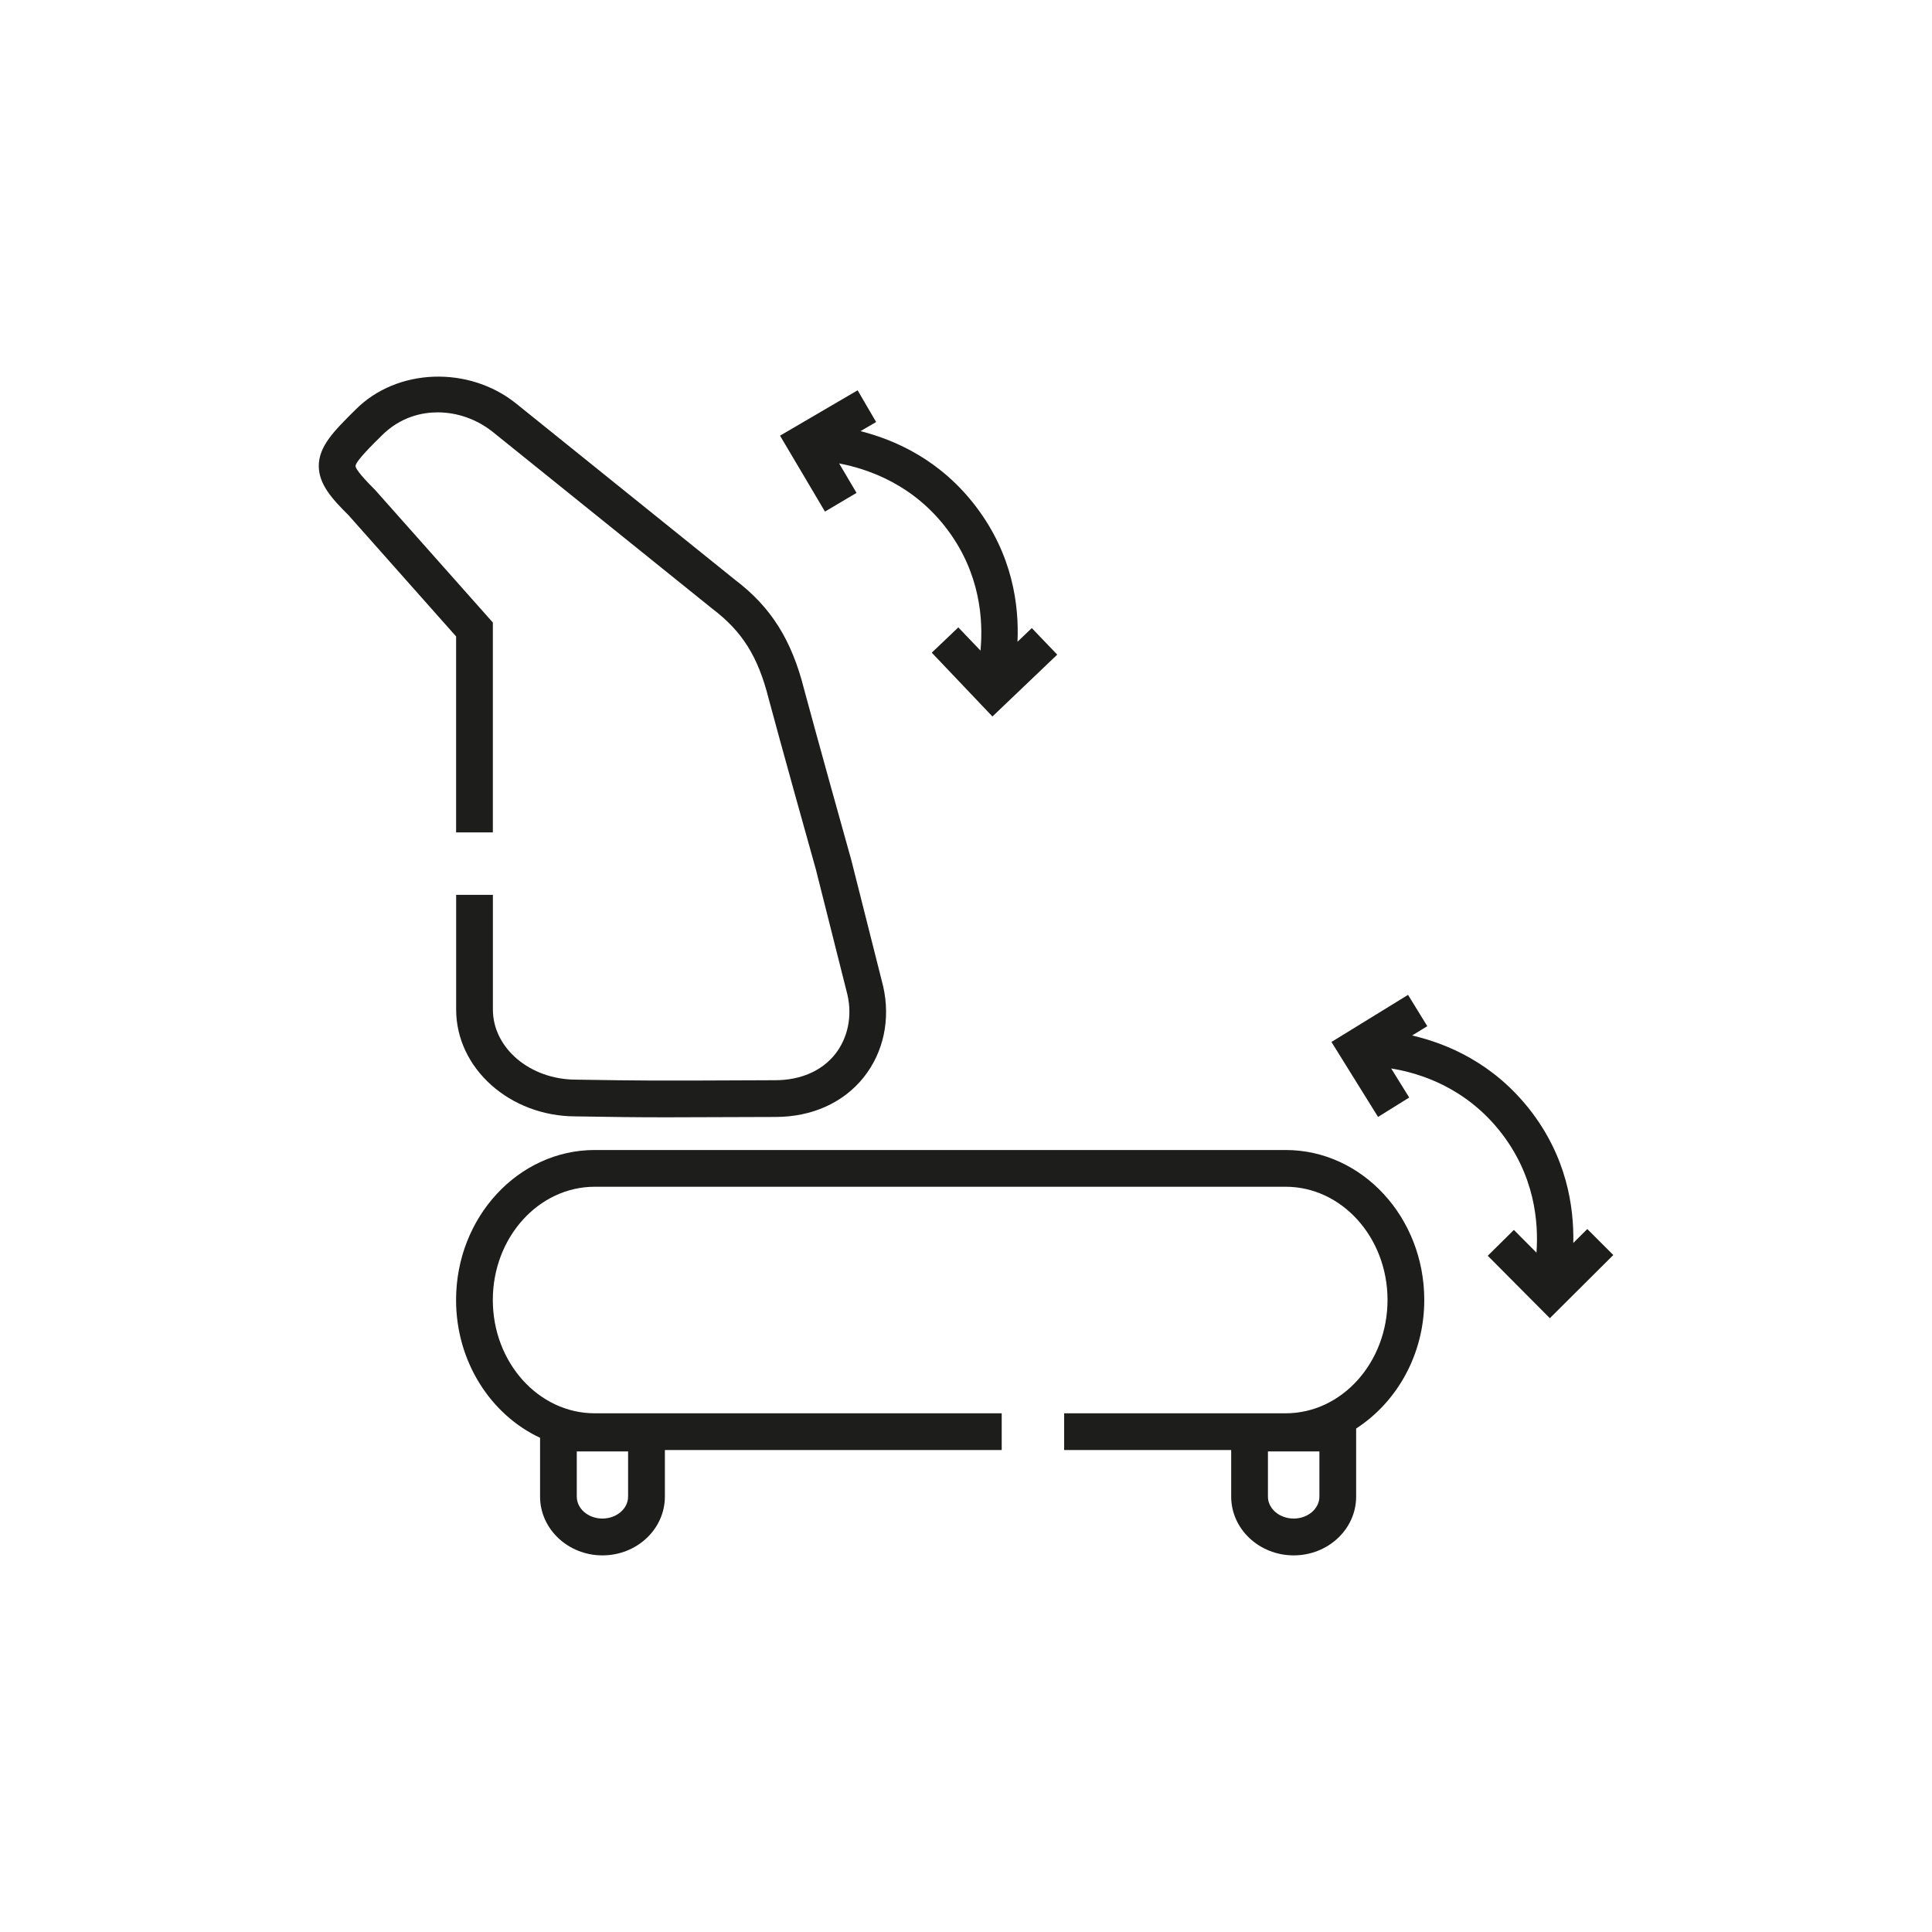 <?xml version="1.0" encoding="utf-8"?>
<!-- Generator: Adobe Illustrator 24.2.1, SVG Export Plug-In . SVG Version: 6.00 Build 0)  -->
<svg version="1.1" id="Layer_1" xmlns="http://www.w3.org/2000/svg" xmlns:xlink="http://www.w3.org/1999/xlink" x="0px" y="0px"
	 viewBox="0 0 500 500" style="enable-background:new 0 0 500 500;" xml:space="preserve">
<style type="text/css">
	.st0{fill:#1D1D1B;}
</style>
<g>
	<path class="st0" d="M410.79,318.07l-3.62,3.6c0.19-9.49-1.76-22.42-11.39-34.65c-9.42-11.91-21.16-16.9-30.32-19.04l3.92-2.41
		l-4.98-8.1l-19.82,12.19l12.06,19.4l8.06-5.02l-4.66-7.52c7.78,1.26,19.34,5.09,28.27,16.4c8.88,11.28,9.9,23.39,9.33,31.27
		l-5.85-5.89l-6.76,6.69l16.07,16.16l16.42-16.35L410.79,318.07z"/>
	<path class="st0" d="M221.67,127.56l-4.5-7.62c7.77,1.47,19.28,5.57,27.92,17c8.64,11.44,9.4,23.59,8.66,31.43l-5.74-6l-6.87,6.54
		l15.7,16.52l16.77-16.01l-6.58-6.87l-3.7,3.53c0.41-9.49-1.28-22.44-10.66-34.85c-9.16-12.11-20.84-17.33-29.98-19.65l4.05-2.36
		l-4.79-8.21l-20.08,11.74l11.63,19.65L221.67,127.56z"/>
	<path class="st0" d="M118.04,215.43h9.51v-54.32L97.1,126.82c-4.42-4.4-5.09-5.78-5.09-6.21c0-1.21,4.52-5.67,6.71-7.82
		c4.98-5.01,10.65-6.07,14.53-6.07c5.16,0,10.25,1.82,14.36,5.13l56.75,45.7c7.73,5.85,11.8,12.35,14.55,23.2
		c0,0,3.4,12.74,12.24,44.27l8.17,32.43c1.28,5.63,0.09,11.24-3.23,15.42c-3.45,4.31-8.94,6.69-15.49,6.69
		c-33.38,0.15-33.35,0.13-51.53-0.15c-11.87,0-21.51-8.14-21.51-18.15v-29.67h-9.51v29.67c0,15.25,13.92,27.66,30.95,27.66
		c10.64,0.17,15.05,0.24,23.63,0.24c6.04,0,14.16-0.04,28.01-0.09c9.46,0,17.59-3.64,22.89-10.27c5.12-6.43,6.98-14.98,5.03-23.56
		l-8.25-32.68c-8.82-31.49-12.22-44.22-12.22-44.22c-3.23-12.78-8.6-21.27-17.87-28.29l-56.64-45.61
		c-12.17-9.79-30.8-9.27-41.59,1.6c-5.5,5.46-9.48,9.4-9.49,14.55c0,4.72,3.42,8.51,7.69,12.74l27.85,31.38V215.43z"/>
	<path class="st0" d="M332.72,297.62h-178.8c-19.78,0-35.89,17.41-35.89,38.81c0,15.98,8.97,29.7,21.74,35.67v15.23
		c0,8.38,7.25,15.2,16.14,15.2c8.92,0,16.16-6.82,16.16-15.2v-12.06h87.17v-9.51H153.92c-14.55,0-26.38-13.15-26.38-29.33
		c0-16.16,11.83-29.3,26.38-29.3h178.81c14.53,0,26.36,13.13,26.36,29.3c0,16.18-11.83,29.33-26.36,29.33H275.4v9.51h43.23v12.06
		c0,8.38,7.26,15.2,16.18,15.2c8.92,0,16.16-6.82,16.16-15.2V369.7c10.5-6.8,17.63-19.1,17.63-33.27
		C368.6,315.02,352.51,297.62,332.72,297.62z M149.27,375.62h13.28v11.7c0,3.14-2.99,5.68-6.65,5.68c-3.66,0-6.63-2.55-6.63-5.68
		V375.62z M341.46,387.32c0,3.14-2.99,5.68-6.65,5.68c-3.68,0-6.67-2.55-6.67-5.68v-11.7h13.32V387.32z"/>
</g>
</svg>

